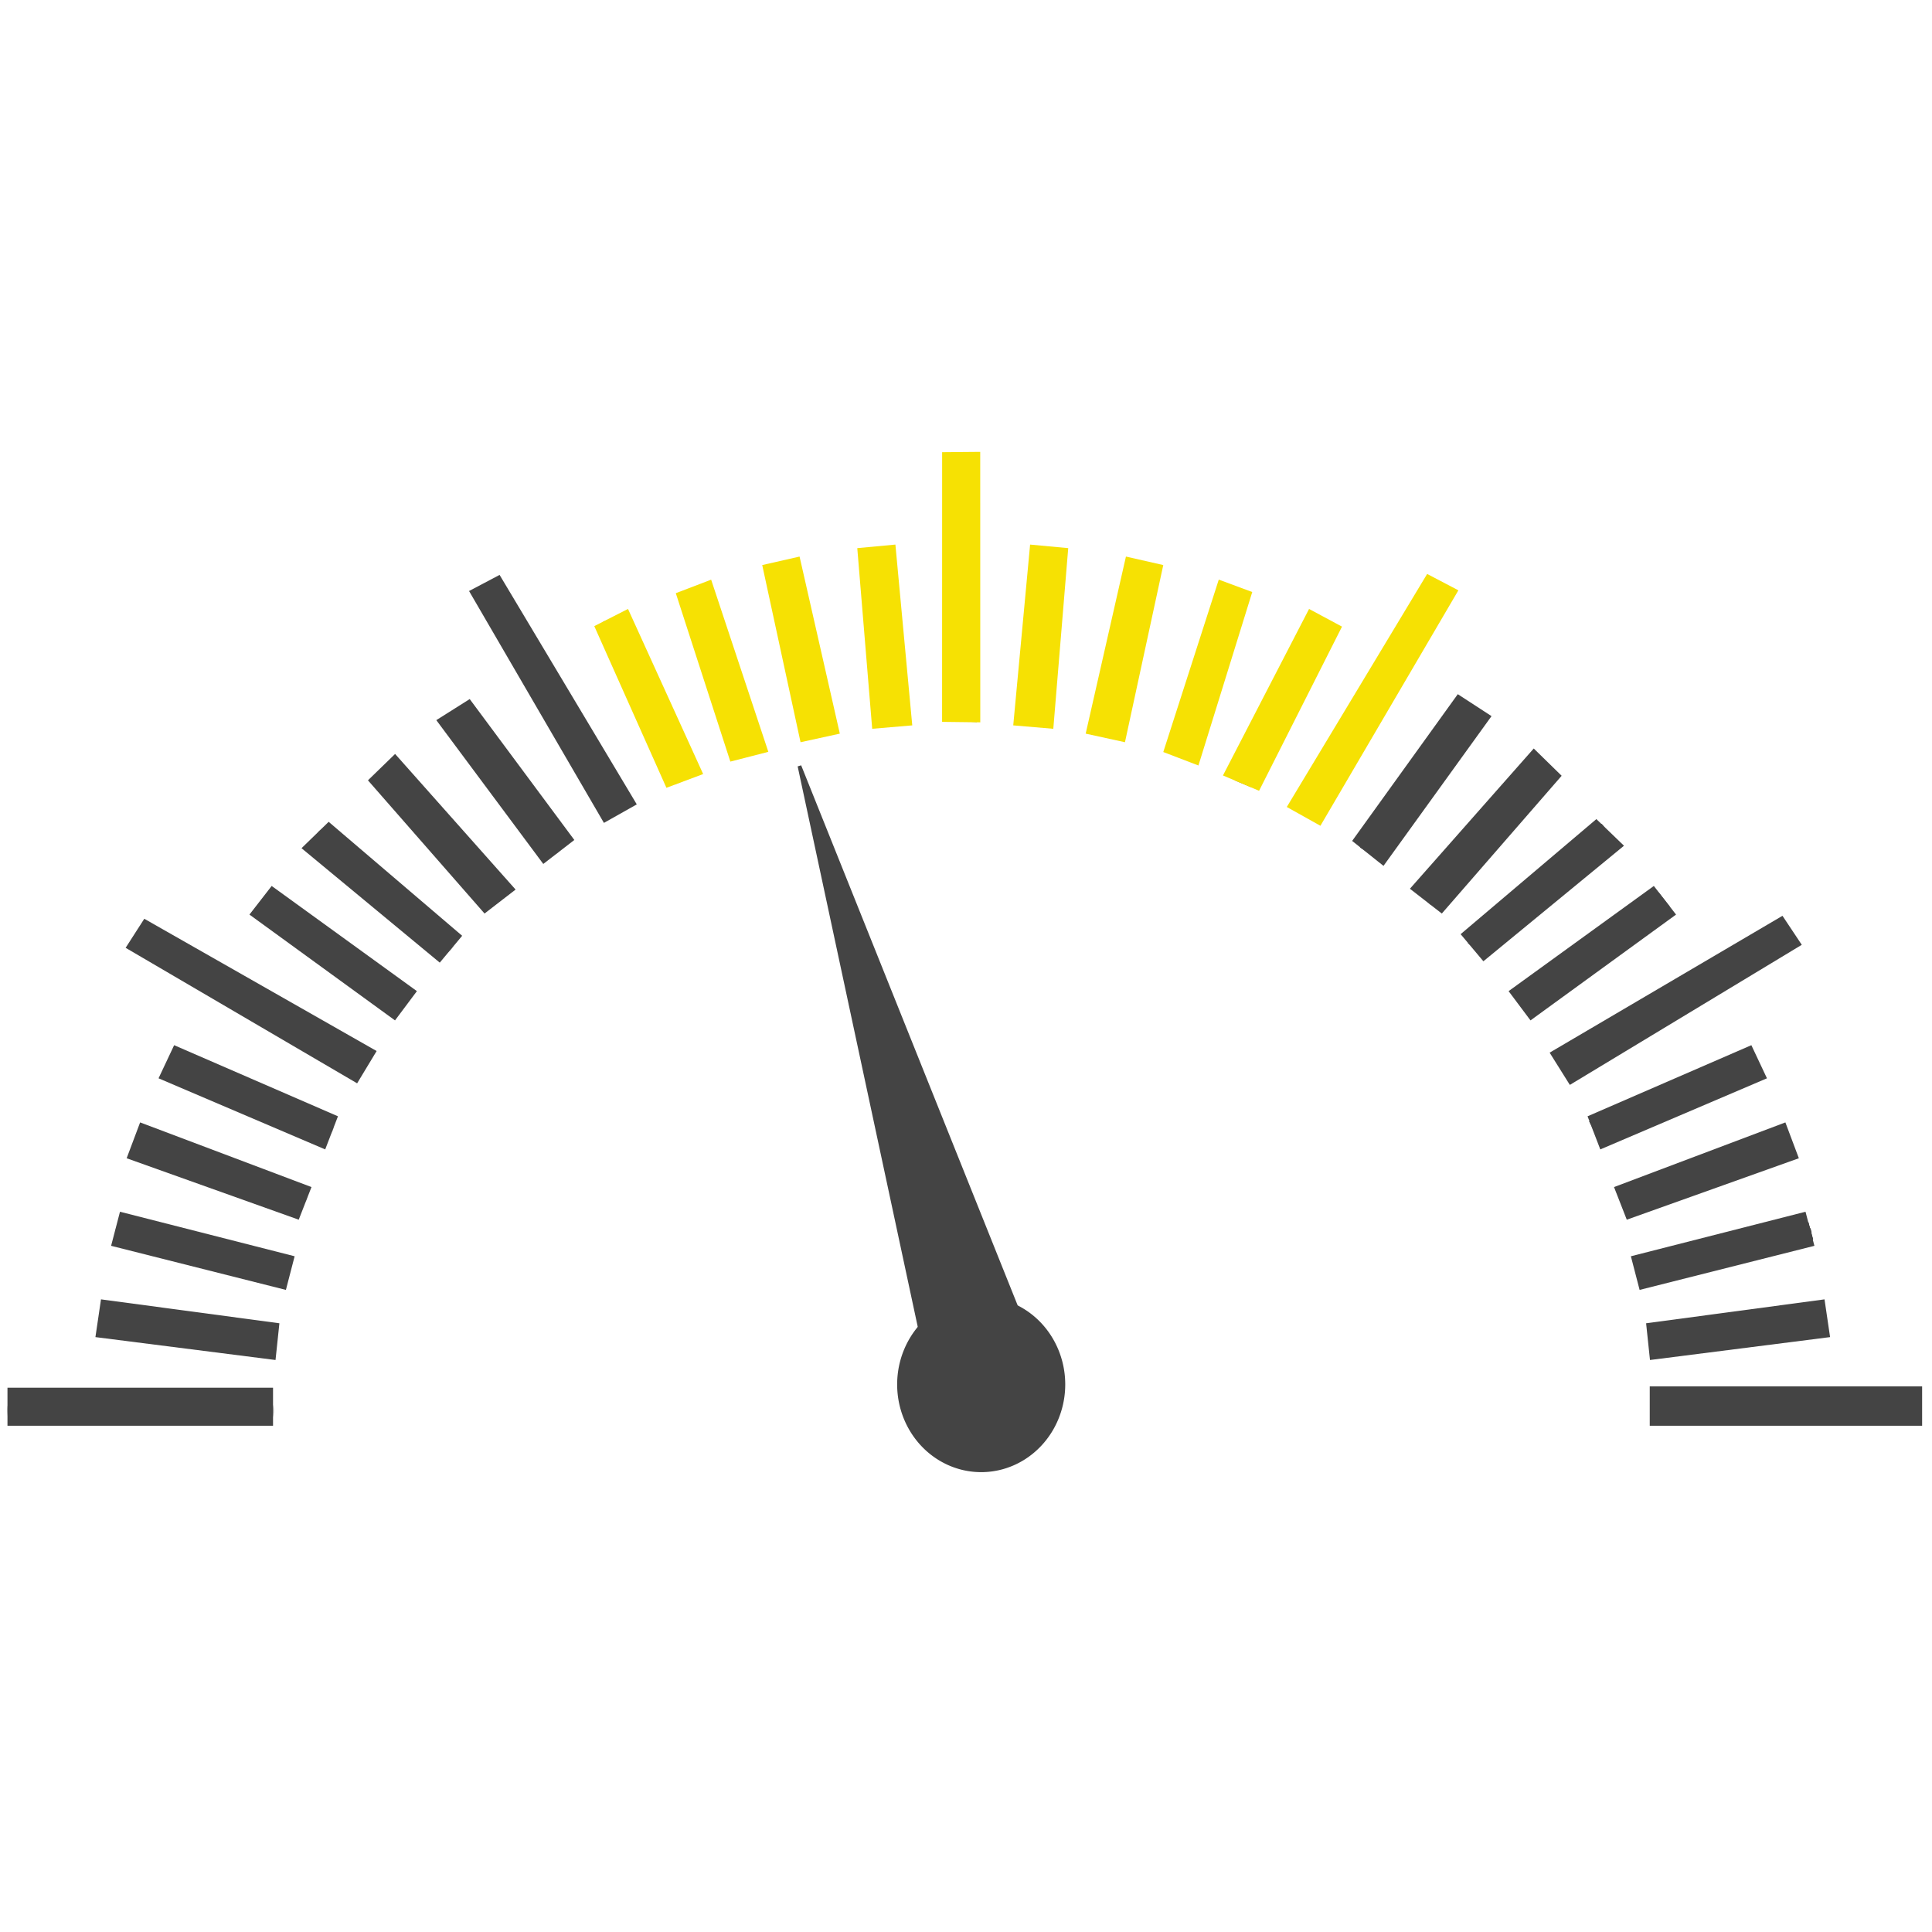 <?xml version="1.0" encoding="UTF-8" standalone="no"?>
<!-- Created with Inkscape (http://www.inkscape.org/) -->

<svg
    xmlns:dc="http://purl.org/dc/elements/1.1/"
    xmlns:cc="http://creativecommons.org/ns#"
    xmlns:rdf="http://www.w3.org/1999/02/22-rdf-syntax-ns#"
    xmlns="http://www.w3.org/2000/svg"
    xmlns:xlink="http://www.w3.org/1999/xlink"
    xmlns:sodipodi="http://sodipodi.sourceforge.net/DTD/sodipodi-0.dtd"
    xmlns:inkscape="http://www.inkscape.org/namespaces/inkscape"
    version="1.1"
    width="18.75"
    height="18.75"
    id="svg5347"
    inkscape:version="0.91 r13725"
    sodipodi:docname="speedmeter_y.svg">
  <sodipodi:namedview
     pagecolor="#ffffff"
     bordercolor="#666666"
     borderopacity="1"
     objecttolerance="10"
     gridtolerance="10"
     guidetolerance="10"
     inkscape:pageopacity="0"
     inkscape:pageshadow="2"
     inkscape:window-width="1920"
     inkscape:window-height="999"
     id="namedview4564"
     showgrid="false"
     inkscape:zoom="60.416"
     inkscape:cx="9.9653468"
     inkscape:cy="4.5128189"
     inkscape:window-x="0"
     inkscape:window-y="0"
     inkscape:window-maximized="1"
     inkscape:current-layer="svg5347" />
  <defs
     id="defs5349">
    <linearGradient
       id="linearGradient3825">
      <stop
         id="stop3827"
         style="stop-color:#444444;stop-opacity:1"
         offset="0" />
      <stop
         id="stop3829"
         style="stop-color:#444444;stop-opacity:0.498"
         offset="0.316" />
      <stop
         id="stop3831"
         style="stop-color:#444444;stop-opacity:0"
         offset="1" />
    </linearGradient>
    <linearGradient
       id="linearGradient4493">
      <stop
         id="stop4495"
         style="stop-color:#444444;stop-opacity:1"
         offset="0" />
    </linearGradient>
    <linearGradient
       id="linearGradient4379">
      <stop
         id="stop4381"
         style="stop-color:#444444;stop-opacity:0.941"
         offset="0" />
      <stop
         id="stop4383"
         style="stop-color:#000000;stop-opacity:0"
         offset="1" />
    </linearGradient>
    <linearGradient
       id="linearGradient4324">
      <stop
         id="stop4326"
         style="stop-color:#444444;stop-opacity:1"
         offset="0" />
      <stop
         id="stop4332"
         style="stop-color:#444444;stop-opacity:0.498"
         offset="0.656" />
      <stop
         id="stop4328"
         style="stop-color:#444444;stop-opacity:0"
         offset="1" />
    </linearGradient>
    <linearGradient
       x1="48.114"
       y1="672.109"
       x2="444.533"
       y2="672.109"
       id="linearGradient4330"
       xlink:href="#linearGradient4324"
       gradientUnits="userSpaceOnUse" />
    <linearGradient
       x1="235.714"
       y1="802.362"
       x2="435.714"
       y2="803.791"
       id="linearGradient4385"
       xlink:href="#linearGradient4379"
       gradientUnits="userSpaceOnUse" />
    <linearGradient
       x1="235.714"
       y1="802.362"
       x2="435.714"
       y2="803.791"
       id="linearGradient4387"
       xlink:href="#linearGradient4379"
       gradientUnits="userSpaceOnUse" />
    <linearGradient
       x1="235.714"
       y1="802.362"
       x2="435.714"
       y2="803.791"
       id="linearGradient3847"
       xlink:href="#linearGradient4379"
       gradientUnits="userSpaceOnUse" />
    <linearGradient
       x1="235.714"
       y1="802.362"
       x2="435.714"
       y2="803.791"
       id="linearGradient3045"
       xlink:href="#linearGradient4379"
       gradientUnits="userSpaceOnUse" />
    <linearGradient
       x1="537.622"
       y1="1011.545"
       x2="-391.322"
       y2="1018.616"
       id="linearGradient4382"
       xlink:href="#linearGradient3825"
       gradientUnits="userSpaceOnUse"
       gradientTransform="matrix(0.857,0,0,0.857,39.905,-697.853)" />
  </defs>
  <g
     transform="matrix(0.037,0,0,0.037,0.039,-17.542)"
     id="layer1">
    <path
       d=""
       transform="translate(0,552.362)"
       id="path4224"
       style="fill:#000000;fill-opacity:1;stroke:#000000;stroke-width:11.429;stroke-linejoin:bevel;stroke-miterlimit:4;stroke-dasharray:none;stroke-opacity:1"
       inkscape:connector-curvature="0" />
    <path
       d=""
       transform="translate(0,552.362)"
       id="path4226"
       style="fill:#000000;fill-opacity:1;stroke:#000000;stroke-width:11.429;stroke-linejoin:bevel;stroke-miterlimit:4;stroke-dasharray:none;stroke-opacity:1"
       inkscape:connector-curvature="0" />
    <path
       d="m 234.286,347.143 a 20,20 0 1 1 -40,0 20,20 0 1 1 40,0 z"
       transform="matrix(0.938,0,0,0.979,55.31,497.389)"
       id="path4342"
       style="fill:#444444;fill-opacity:1;stroke:#444444;stroke-width:7;stroke-linejoin:bevel;stroke-miterlimit:4;stroke-dasharray:none;stroke-opacity:1"
       inkscape:connector-curvature="0" />
    <path
       d="m 252.625,41.094 c -0.299,0.01 -0.631,0.062 -1.031,0.062 -1.436,0 -1.873,0.14 -2.5,0.938 -0.753,0.958 -0.751,0.98 -0.656,34.375 0.093,32.604 0.128,33.437 0.812,33.938 1.549,1.132 5.222,0.415 5.25,-1.031 0.003,-0.234 0.032,-15.383 0.031,-33.656 -4.8e-4,-32.927 0.186,-34.698 -1.906,-34.625 z m -24.406,24.625 c -1.724,0 -2.281,0.624 -2.281,2.531 0,0.97 0.969,10.923 2.156,22.125 2.013,18.986 2.217,20.41 2.938,21 0.966,0.791 1.752,0.796 2.844,0.031 1.052,-0.737 1.122,0.416 -1.594,-25.406 -2.126,-20.216 -2.14,-20.281 -4.062,-20.281 z m 46.906,0 c -2.008,0 -2.102,0.418 -3.469,13.438 -0.698,6.643 -1.663,15.866 -2.156,20.5 -1.06,9.962 -1.097,10.821 -0.312,11.688 0.329,0.364 1.059,0.656 1.594,0.656 2.063,0 2.017,0.221 4.344,-21.906 1.189,-11.313 2.156,-21.174 2.156,-21.906 0,-1.586 -0.782,-2.469 -2.156,-2.469 z m -70.594,3.719 c -0.865,0.076 -1.696,0.575 -1.906,1.438 -0.245,1.004 8.604,42.759 9.219,43.5 0.996,1.2 3.969,0.216 3.969,-1.312 0,-0.349 -1.306,-6.788 -2.906,-14.312 -1.6,-7.524 -3.576,-16.753 -4.375,-20.531 -0.799,-3.778 -1.622,-7.266 -1.844,-7.719 -0.397,-0.809 -1.291,-1.139 -2.156,-1.062 z m 93.625,0 c -0.759,0.086 -1.455,0.483 -1.719,1.094 -0.302,0.7 -3.512,15.528 -7.875,36.469 -1.308,6.276 -1.326,6.417 -0.656,7.156 0.79,0.873 2.799,1.019 3.438,0.25 0.23,-0.277 1.533,-5.785 2.906,-12.219 7.304,-34.221 6.916,-31.772 5.25,-32.531 -0.431,-0.196 -0.888,-0.27 -1.344,-0.219 z m -170.25,4.625 c -0.481,0.054 -1.017,0.329 -1.719,0.688 -2.426,1.237 -2.426,1.995 0.094,6.281 1.07,1.82 4.438,7.637 7.469,12.906 3.031,5.269 7.005,12.194 8.844,15.375 1.839,3.181 5.974,10.315 9.188,15.875 3.213,5.56 6.039,10.252 6.281,10.406 1.527,0.97 4.969,-0.896 4.969,-2.688 0,-0.358 -2.895,-5.665 -6.438,-11.781 -11.367,-19.626 -18.67,-32.292 -22.281,-38.594 -3.946,-6.887 -4.964,-8.632 -6.406,-8.469 z m 247,0.031 c -0.365,-0.013 -0.698,0.053 -0.938,0.219 -0.435,0.3 -2.202,3.228 -8.219,13.656 -11.269,19.53 -18.089,31.343 -21.656,37.531 -2.157,3.742 -3.906,7.092 -3.906,7.438 0,0.761 0.585,1.547 1.781,2.344 0.934,0.622 2.443,0.767 3.156,0.312 0.383,-0.244 3.462,-5.465 17.031,-29 2.694,-4.673 6.058,-10.546 7.5,-13.031 1.442,-2.486 4.095,-7.062 5.906,-10.188 1.811,-3.125 3.312,-6.017 3.312,-6.406 0,-1.278 -2.385,-2.817 -3.969,-2.875 z M 320.719,75.5 c -1.11,0.184 -1.725,1.55 -3.062,5.656 -2.215,6.801 -10.272,31.605 -11.125,34.25 -0.861,2.668 -0.86,2.952 0.031,3.844 0.79,0.79 1.833,0.901 2.875,0.344 0.414,-0.222 1.104,-1.613 1.781,-3.688 1.349,-4.135 9.285,-28.615 11.094,-34.219 1.466,-4.541 1.382,-5.614 -0.406,-6.062 -0.25,-0.063 -0.479,-0.106 -0.688,-0.125 -0.183,-0.017 -0.341,-0.026 -0.5,0 z M 182.25,75.562 c -1.232,-0.056 -2.594,0.787 -2.594,1.906 0,0.291 1.122,3.986 2.5,8.219 1.378,4.233 4.34,13.327 6.562,20.188 2.223,6.86 4.281,12.834 4.562,13.281 0.344,0.547 0.839,0.812 1.562,0.812 1.109,0 2.531,-1.092 2.531,-1.938 0,-1.26 -13.414,-41.685 -13.969,-42.094 -0.326,-0.24 -0.746,-0.356 -1.156,-0.375 z m -21.969,8.25 c -0.115,-0.007 -0.225,0.012 -0.344,0.031 -0.474,0.078 -0.963,0.369 -1.469,0.875 -1.067,1.067 -1.015,1.504 0.562,4.938 0.577,1.255 3.362,7.481 6.188,13.844 2.825,6.363 5.425,12.236 5.781,13.031 0.357,0.795 1.391,3.138 2.312,5.219 0.921,2.08 1.928,4.082 2.25,4.438 1.17,1.293 3.75,0.324 3.75,-1.406 0,-1.176 -17.212,-39.932 -18,-40.531 -0.343,-0.261 -0.685,-0.416 -1.031,-0.438 z M 342.875,83.844 c -0.993,0.079 -1.744,1.256 -3.031,4.188 -1.764,4.017 -2.681,6.03 -4.906,10.969 -7.004,15.543 -11.031,24.946 -11.031,25.75 0,0.577 0.327,1.191 0.812,1.531 1.058,0.741 2.209,0.689 2.906,-0.094 0.31,-0.348 4.498,-9.474 9.312,-20.281 7.725,-17.342 8.694,-19.73 8.344,-20.5 -0.219,-0.48 -0.781,-1.085 -1.281,-1.312 -0.409,-0.186 -0.794,-0.276 -1.125,-0.25 z m -223.75,23.562 c -0.938,0.125 -1.838,0.968 -1.938,2 -0.128,1.328 -0.224,1.174 12.938,19.219 1.523,2.088 4.147,5.682 5.812,7.969 1.665,2.287 3.876,5.34 4.938,6.781 1.622,2.203 2.122,2.625 3,2.625 1.053,0 2.531,-1.396 2.531,-2.375 0,-0.708 -25.57,-35.743 -26.344,-36.094 -0.293,-0.133 -0.625,-0.167 -0.938,-0.125 z m 265.156,0 c -1.409,-0.088 -3.531,2.832 -14.438,17.844 -7,9.634 -12.815,17.808 -12.906,18.156 -0.091,0.349 0.192,1.075 0.625,1.625 0.612,0.778 1.029,0.992 1.906,0.906 1.039,-0.101 2.149,-1.52 13.875,-17.656 13.682,-18.828 13.85,-19.144 11.875,-20.438 -0.348,-0.228 -0.612,-0.417 -0.938,-0.438 z m 17.938,14.781 c -1.049,0.11 -2.731,1.99 -8.531,8.406 -2.486,2.749 -5.406,6.015 -6.5,7.25 -2.897,3.273 -14.175,15.846 -14.719,16.406 -0.974,1.003 -0.373,3.343 0.969,3.75 1.427,0.433 1.977,-0.081 12.281,-11.625 1.878,-2.103 6.259,-6.996 9.75,-10.875 3.491,-3.879 6.973,-7.749 7.719,-8.594 1.613,-1.827 1.733,-2.988 0.406,-4.031 -0.548,-0.431 -0.898,-0.737 -1.375,-0.688 z m -301.188,0.094 c -1.176,-0.069 -2.344,0.886 -2.344,2.25 0,1.065 -0.83,0.111 13.719,16.219 6.264,6.935 12.184,13.521 13.156,14.625 0.972,1.104 2.12,2.178 2.531,2.406 0.811,0.449 2.352,0.086 2.844,-0.688 0.951,-1.496 0.477,-2.137 -13.812,-18.031 -7.754,-8.624 -14.494,-15.975 -14.969,-16.344 -0.35,-0.272 -0.733,-0.414 -1.125,-0.438 z M 84,138.844 c -0.22,0.04 -0.364,0.206 -0.625,0.344 -1.038,0.546 -1.306,1.009 -1.312,2.188 -0.005,0.805 0.956,1.854 5.5,5.938 3.032,2.725 6.904,6.191 8.594,7.719 1.69,1.528 6.519,5.91 10.75,9.719 8.104,7.295 8.746,7.66 10.219,6.188 1.205,-1.205 0.916,-2.389 -1,-4.125 -0.945,-0.856 -5.282,-4.782 -9.656,-8.719 C 87.312,140.856 84.951,138.671 84,138.844 Z m 334.938,0.094 c -0.149,-0.007 -0.299,-0.011 -0.438,0.031 -0.668,0.207 -3.086,2.278 -8.531,7.25 -0.895,0.817 -6.68,5.994 -12.844,11.531 -6.164,5.537 -11.323,10.26 -11.469,10.469 -0.487,0.694 -0.277,1.856 0.469,2.656 1.354,1.453 2.24,1.043 6.594,-2.938 2.232,-2.041 6.398,-5.818 9.281,-8.406 19.272,-17.3 19.156,-17.189 19.156,-18.25 0,-1.129 -1.177,-2.297 -2.219,-2.344 z m 14.906,18.25 c -0.653,0 -4.05,2.356 -16.125,11.156 -11.366,8.284 -13.591,9.827 -13.969,9.594 -0.228,-0.141 -0.296,-0.07 -0.156,0.156 0.3,0.485 -1.209,1.589 -1.75,1.281 -0.216,-0.123 -0.271,-0.099 -0.125,0.062 0.146,0.161 -0.685,1.022 -1.875,1.906 -1.19,0.884 -2.188,1.743 -2.188,1.906 0,0.163 -0.081,0.503 -0.188,0.781 -0.107,0.278 0.143,0.935 0.562,1.469 1.293,1.644 2.228,1.344 7.781,-2.75 2.784,-2.053 9.268,-6.791 14.438,-10.531 16.754,-12.121 15.75,-11.317 15.75,-12.75 0,-1.014 -1.205,-2.281 -2.156,-2.281 z m -364.5,0.094 c -1.132,-0.012 -2.125,0.973 -2.125,2.25 0,1.386 -2.33,-0.43 22.594,17.719 8.057,5.867 12.974,9.21 13.531,9.219 1.265,0.022 2.219,-0.991 2.219,-2.375 0,-0.927 -0.268,-1.357 -1.188,-2 -0.646,-0.452 -2.648,-1.899 -4.438,-3.219 -1.79,-1.319 -5.674,-4.181 -8.656,-6.344 -2.983,-2.163 -5.582,-4.061 -5.781,-4.219 -2.899,-2.297 -15.05,-10.804 -15.656,-10.969 -0.165,-0.045 -0.338,-0.061 -0.5,-0.062 z M 466.875,164.812 c -0.936,-0.032 -2.423,0.616 -5.156,2.188 -5.751,3.307 -37.883,21.869 -46.094,26.625 -3.993,2.312 -7.392,4.532 -7.719,5.031 -0.55,0.839 -0.547,0.989 0.188,2.5 0.431,0.887 1.147,1.758 1.594,1.938 0.447,0.179 1.045,0.255 1.344,0.156 0.466,-0.155 12.941,-7.285 33.094,-18.938 4.542,-2.626 20.376,-11.779 23.75,-13.719 0.543,-0.312 1.182,-0.992 1.406,-1.531 0.345,-0.83 0.267,-1.184 -0.438,-2.344 -0.458,-0.753 -0.978,-1.51 -1.188,-1.656 -0.22,-0.153 -0.469,-0.24 -0.781,-0.25 z M 36.25,164.844 c -0.714,0.013 -0.929,0.327 -1.656,1.5 -0.547,0.881 -1,1.835 -1,2.125 0,0.841 1.79,2.266 4.906,3.938 1.591,0.853 3.284,1.82 3.781,2.156 0.844,0.57 28.942,16.822 43.562,25.188 4.535,2.595 6.746,3.647 7.25,3.5 0.845,-0.247 1.772,-1.345 2.375,-2.781 0.363,-0.863 0.332,-1.162 -0.25,-1.938 -0.377,-0.502 -6.063,-3.997 -12.625,-7.781 -6.562,-3.784 -14.625,-8.447 -17.906,-10.344 -8.48,-4.902 -13.459,-7.754 -19.875,-11.438 -3.082,-1.769 -5.719,-3.379 -5.844,-3.562 -0.125,-0.184 -0.912,-0.407 -1.781,-0.5 -0.386,-0.041 -0.7,-0.067 -0.938,-0.062 z m 9.531,33.219 c -1.784,0 -2.872,3.094 -1.406,4 0.348,0.215 9.331,4.256 19.969,9 10.638,4.744 19.612,8.643 19.938,8.656 1.715,0.074 2.899,-2.601 1.688,-3.812 -0.714,-0.714 -39.294,-17.844 -40.188,-17.844 z m 411.719,0 c -1.252,0 -39.675,17.235 -40.406,18.125 -0.747,0.908 -0.549,2.004 0.531,2.938 0.402,0.348 0.958,0.625 1.219,0.625 0.542,0 39.499,-17.268 40.188,-17.812 0.646,-0.511 0.58,-2.44 -0.125,-3.219 -0.329,-0.364 -0.97,-0.656 -1.406,-0.656 z m -420.156,22.031 c -1.759,0 -2.82,2.219 -1.688,3.531 0.425,0.492 2.827,1.46 6.812,2.75 18.588,6.017 33.307,10.792 33.625,10.906 0.74,0.265 2.041,0.175 2.719,-0.188 0.974,-0.521 1,-3.075 0.031,-3.594 -0.375,-0.201 -4.247,-1.524 -8.594,-2.938 -4.347,-1.413 -9.279,-3.034 -10.969,-3.594 -10.753,-3.56 -21.335,-6.875 -21.938,-6.875 z m 428.875,0.156 c -0.941,-0.057 -2.372,0.292 -4.656,1.031 -3.923,1.27 -10.21,3.304 -28.156,9.125 -4.704,1.526 -8.837,2.963 -9.188,3.219 -0.75,0.549 -0.866,2.464 -0.188,3.281 0.929,1.119 0.799,1.137 20.281,-5.219 3.48,-1.135 10.044,-3.245 14.594,-4.719 8.989,-2.912 9.663,-3.319 9,-5.312 -0.298,-0.896 -0.747,-1.349 -1.688,-1.406 z M 31.125,242.875 c -0.571,0 -1.244,0.254 -1.5,0.562 -0.62,0.747 -0.608,2.599 0.031,3.219 0.282,0.273 8.154,2.143 17.5,4.156 9.346,2.013 17.321,3.754 17.719,3.844 0.398,0.09 1.443,0.256 2.312,0.375 2.509,0.437 6.248,2.19 7.031,-0.281 0.823,-2.596 1.037,-2.875 -2.344,-3.719 C 67.371,250.319 63.129,249.409 58,248.344 56.012,247.94 49.397,246.549 43.281,245.25 37.165,243.951 31.696,242.875 31.125,242.875 Z m 441.062,0 c -0.571,0 -7.632,1.389 -15.656,3.094 -8.024,1.705 -14.972,3.174 -15.469,3.25 -0.497,0.076 -2.528,0.466 -4.5,0.875 -1.972,0.409 -3.93,0.647 -4.344,0.531 -0.538,-0.15 -0.601,-0.087 -0.25,0.156 0.355,0.246 -0.021,0.464 -1.344,0.781 -1.006,0.241 -2.054,0.681 -2.312,1 -0.258,0.319 -0.275,0.471 -0.062,0.344 0.251,-0.15 0.318,0.133 0.219,0.812 -0.118,0.801 0.085,1.281 0.875,2.031 0.669,0.635 0.828,0.902 0.406,0.75 -0.411,-0.149 -0.587,-0.085 -0.438,0.156 0.13,0.21 0.516,0.261 0.844,0.125 0.328,-0.136 0.915,-0.332 1.312,-0.438 0.398,-0.106 0.895,-0.322 1.094,-0.469 0.392,-0.29 3.833,-1.062 4.719,-1.062 0.337,0 0.444,0.19 0.281,0.469 -0.145,0.249 0.055,0.166 0.438,-0.156 0.382,-0.322 1.097,-0.677 1.594,-0.781 10.418,-2.183 33.481,-7.197 33.719,-7.344 0.176,-0.109 0.47,-0.605 0.656,-1.094 0.52,-1.367 -0.446,-3.031 -1.781,-3.031 z m -39.625,14.469 c -0.199,0 -0.608,0.182 -0.906,0.375 -0.298,0.193 -0.386,0.344 -0.188,0.344 0.199,0 0.608,-0.151 0.906,-0.344 0.298,-0.193 0.386,-0.375 0.188,-0.375 z M 27.719,266.188 c -0.648,0.006 -1.092,0.069 -1.312,0.188 -1.477,0.79 -1.182,3.792 0.406,4.156 0.454,0.104 9.87,1.142 20.906,2.312 11.036,1.171 20.629,2.164 21.344,2.188 1.546,0.049 2.594,-0.913 2.594,-2.375 0,-2.14 1.788,-1.882 -41.406,-6.344 -1.031,-0.107 -1.883,-0.131 -2.531,-0.125 z m 448.312,0.031 c -0.445,-0.1 -10.383,0.818 -22.062,2.062 -17.07,1.819 -21.336,2.399 -21.812,2.875 -0.778,0.778 -0.743,2.298 0.062,3.188 0.354,0.391 0.89,0.719 1.188,0.719 0.876,0 42.096,-4.35 42.938,-4.531 0.422,-0.091 0.971,-0.652 1.219,-1.25 0.38,-0.917 0.373,-1.241 -0.125,-2 -0.324,-0.495 -0.961,-0.963 -1.406,-1.062 z m -473.875,22.594 c -1.089,1.09 -1.487,1.582 -1.344,3.344 0.115,1.198 0.38,1.996 0.812,2.312 0.537,0.393 6.818,0.477 34.125,0.469 18.405,-0.003 33.656,-0.135 33.875,-0.281 1.349,-0.901 1.612,-3.836 0.469,-5.062 l -0.719,-0.781 -33.625,0 -33.594,0 z m 431.656,0 -0.75,0.75 c -0.637,0.637 -0.74,1.073 -0.594,2.594 0.115,1.198 0.412,1.996 0.844,2.312 0.537,0.393 6.787,0.469 34.031,0.469 21.84,0 33.647,-0.136 34.094,-0.375 0.769,-0.411 1.272,-2.415 0.938,-3.75 -0.539,-2.148 1.733,-2 -34.969,-2 l -33.594,0 z"
       transform="translate(0,552.362)"
       id="path3049"
       style="fill:url(#linearGradient4382);fill-opacity:1"
       inkscape:connector-curvature="0" />
    <path
       d="m 241.608,828.884 -32.967,-153.856 60.075,149.863 z"
       id="path3797"
       style="fill:#444444;fill-opacity:1;stroke:#444444;stroke-width:0.965;stroke-linecap:butt;stroke-linejoin:miter;stroke-miterlimit:4;stroke-dasharray:none;stroke-opacity:1"
       inkscape:connector-curvature="0" />
    <g
       id="g4568"
       style="fill:#444444;fill-opacity:1">
      <path
         d="m 176.199,679.196 3.214,-1.339 -18.11,-41.972 -3.625,1.655 z"
         id="path4417"
         style="fill:#444444;fill-opacity:1;stroke:#444444;stroke-width:1px;stroke-linecap:butt;stroke-linejoin:miter;stroke-opacity:1"
         inkscape:connector-curvature="0" />
      <path
         d="m 193.661,672.184 3.661,-1.161 -14.107,-42.946 -3.75,1.25 z"
         id="path4419"
         style="fill:#444444;fill-opacity:1;stroke:#444444;stroke-width:1px;stroke-linecap:butt;stroke-linejoin:miter;stroke-opacity:1"
         inkscape:connector-curvature="0" />
      <path
         d="m 212.232,667.094 3.75,-0.804 -9.911,-44.554 -3.839,0.804 z"
         id="path4423"
         style="fill:#444444;fill-opacity:1;stroke:#444444;stroke-width:1px;stroke-linecap:butt;stroke-linejoin:miter;stroke-opacity:1"
         inkscape:connector-curvature="0" />
      <path
         d="m 248.792,662.728 5.872,0.245 -0.46,-69.672 -6.408,0.171 z"
         id="path4425"
         style="fill:#444444;fill-opacity:1;stroke:#444444;stroke-width:1px;stroke-linecap:butt;stroke-linejoin:miter;stroke-opacity:1"
         inkscape:connector-curvature="0" />
      <path
         d="m 230.92,664.064 3.624,-0.298 -5.142,-45.594 -4.196,0.625 z"
         id="path4429"
         style="fill:#444444;fill-opacity:1;stroke:#444444;stroke-width:1px;stroke-linecap:butt;stroke-linejoin:miter;stroke-opacity:1"
         inkscape:connector-curvature="0" />
      <rect
         width="68.943"
         height="4.798"
         ry="0"
         x="-501.745"
         y="841.197"
         transform="scale(-1,1)"
         id="rect4437"
         style="fill:#444444;fill-opacity:1;stroke:#444444;stroke-width:1.125;stroke-linejoin:bevel;stroke-miterlimit:4;stroke-dasharray:none;stroke-opacity:1" />
      <path
         d="m 432.204,826.977 -0.446,-3.393 45,-5.268 0.804,3.571 z"
         id="path4439"
         style="fill:#444444;fill-opacity:1;stroke:#444444;stroke-width:1px;stroke-linecap:butt;stroke-linejoin:miter;stroke-opacity:1"
         inkscape:connector-curvature="0" />
      <path
         d="m 432.204,826.977 -0.446,-3.393 45,-5.268 0.804,3.571 z"
         id="path4441"
         style="fill:#444444;fill-opacity:1;stroke:#444444;stroke-width:1px;stroke-linecap:butt;stroke-linejoin:miter;stroke-opacity:1"
         inkscape:connector-curvature="0" />
      <path
         d="m 429.883,807.87 -1.339,-3.929 44.375,-8.661 0.982,3.571 z"
         id="path4443"
         style="fill:#444444;fill-opacity:1;stroke:#444444;stroke-width:1px;stroke-linecap:butt;stroke-linejoin:miter;stroke-opacity:1"
         inkscape:connector-curvature="0" />
      <path
         d="m 429.883,807.87 -1.339,-3.929 44.375,-8.661 0.982,3.571 z"
         id="path4445"
         style="fill:#444444;fill-opacity:1;stroke:#444444;stroke-width:1px;stroke-linecap:butt;stroke-linejoin:miter;stroke-opacity:1"
         inkscape:connector-curvature="0" />
      <path
         d="m 424.793,789.834 -1.518,-3.661 43.304,-14.107 1.607,3.571 z"
         id="path4447"
         style="fill:#444444;fill-opacity:1;stroke:#444444;stroke-width:1px;stroke-linecap:butt;stroke-linejoin:miter;stroke-opacity:1"
         inkscape:connector-curvature="0" />
      <path
         d="m 424.793,789.834 -1.518,-3.661 43.304,-14.107 1.607,3.571 z"
         id="path4449"
         style="fill:#444444;fill-opacity:1;stroke:#444444;stroke-width:1px;stroke-linecap:butt;stroke-linejoin:miter;stroke-opacity:1"
         inkscape:connector-curvature="0" />
      <path
         d="m 418.454,772.066 -1.964,-3.571 41.25,-18.661 1.875,3.214 z"
         id="path4451"
         style="fill:#444444;fill-opacity:1;stroke:#444444;stroke-width:1px;stroke-linecap:butt;stroke-linejoin:miter;stroke-opacity:1"
         inkscape:connector-curvature="0" />
      <path
         d="m 409.883,755.816 -2.589,-4.554 59.554,-34.821 3.125,4.464 z"
         id="path4453"
         style="fill:#444444;fill-opacity:1;stroke:#444444;stroke-width:1px;stroke-linecap:butt;stroke-linejoin:miter;stroke-opacity:1"
         inkscape:connector-curvature="0" />
      <path
         d="m 418.454,772.066 -1.964,-3.571 41.25,-18.661 1.875,3.214 z"
         id="path4455"
         style="fill:#444444;fill-opacity:1;stroke:#444444;stroke-width:1px;stroke-linecap:butt;stroke-linejoin:miter;stroke-opacity:1"
         inkscape:connector-curvature="0" />
      <path
         d="m 399.258,738.673 -1.964,-2.857 36.607,-26.964 2.321,2.946 z"
         id="path4457"
         style="fill:#444444;fill-opacity:1;stroke:#444444;stroke-width:1px;stroke-linecap:butt;stroke-linejoin:miter;stroke-opacity:1"
         inkscape:connector-curvature="0" />
      <path
         d="m 387.561,723.852 -2.857,-2.411 34.286,-30.536 2.143,2.768 z"
         id="path4459"
         style="fill:#444444;fill-opacity:1;stroke:#444444;stroke-width:1px;stroke-linecap:butt;stroke-linejoin:miter;stroke-opacity:1"
         inkscape:connector-curvature="0" />
      <path
         d="m 359.436,698.048 -3.036,-1.786 26.964,-36.964 2.946,2.054 z"
         id="path4461"
         style="fill:#444444;fill-opacity:1;stroke:#444444;stroke-width:1px;stroke-linecap:butt;stroke-linejoin:miter;stroke-opacity:1"
         inkscape:connector-curvature="0" />
      <path
         d="m 374.168,710.727 -2.679,-2.589 30.982,-34.375 3.125,2.857 z"
         id="path4463"
         style="fill:#444444;fill-opacity:1;stroke:#444444;stroke-width:1px;stroke-linecap:butt;stroke-linejoin:miter;stroke-opacity:1"
         inkscape:connector-curvature="0" />
      <path
         d="m 326.808,679.911 -3.214,-1.339 18.11,-41.972 3.625,1.655 z"
         id="path4465"
         style="fill:#444444;fill-opacity:1;stroke:#444444;stroke-width:1px;stroke-linecap:butt;stroke-linejoin:miter;stroke-opacity:1"
         inkscape:connector-curvature="0" />
      <path
         d="m 309.602,672.263 -3.659,-1.177 14.102,-43.554 3.749,1.268 z"
         id="path4467"
         style="fill:#444444;fill-opacity:1;stroke:#444444;stroke-width:1.007px;stroke-linecap:butt;stroke-linejoin:miter;stroke-opacity:1"
         inkscape:connector-curvature="0" />
      <path
         d="m 344.624,689.201 -4.61,-3.038 34.552,-59.065 4.64,2.444 z"
         id="path4469"
         style="fill:#444444;fill-opacity:1;stroke:#444444;stroke-width:1px;stroke-linecap:butt;stroke-linejoin:miter;stroke-opacity:1"
         inkscape:connector-curvature="0" />
      <path
         d="m 291.028,667.304 -3.75,-0.804 9.911,-44.554 3.839,0.804 z"
         id="path4471"
         style="fill:#444444;fill-opacity:1;stroke:#444444;stroke-width:1px;stroke-linecap:butt;stroke-linejoin:miter;stroke-opacity:1"
         inkscape:connector-curvature="0" />
      <path
         d="m 272.013,664.19 -3.624,-0.298 5.142,-45.594 4.196,0.625 z"
         id="path4519"
         style="fill:#444444;fill-opacity:1;stroke:#444444;stroke-width:1px;stroke-linecap:butt;stroke-linejoin:miter;stroke-opacity:1"
         inkscape:connector-curvature="0" />
    </g>
    <g
       id="g3929"
       style="fill:#444444;fill-opacity:1">
      <rect
         width="69.657"
         height="9.977"
         ry="0"
         x="0.906"
         y="838.1"
         id="rect4385"
         style="fill:#444444;fill-opacity:1;stroke:none" />
      <path
         d="m 71.215,830.833 1.017,-9.635 -46.796,-6.272 -1.461,9.899 z"
         id="path4391"
         style="fill:#444444;fill-opacity:1;stroke:none"
         inkscape:connector-curvature="0" />
      <path
         d="m 92.62,758.259 5.115,-8.468 -60.943,-34.695 -4.893,7.621 z"
         id="path4405"
         style="fill:#444444;fill-opacity:1;stroke:none"
         inkscape:connector-curvature="0" />
      <path
         d="m 73.937,812.446 2.289,-8.824 -45.807,-11.679 -2.331,8.939 z"
         id="path3063"
         style="fill:#444444;fill-opacity:1;stroke:none"
         inkscape:connector-curvature="0" />
      <path
         d="m 77.301,794.032 3.345,-8.56 -44.947,-16.959 -3.533,9.4 z"
         id="path3067"
         style="fill:#444444;fill-opacity:1;stroke:none"
         inkscape:connector-curvature="0" />
      <path
         d="m 102.555,741.756 5.745,-7.676 -38.097,-27.588 -5.827,7.506 z"
         id="path3069"
         style="fill:#444444;fill-opacity:1;stroke:none"
         inkscape:connector-curvature="0" />
      <path
         d="m 84.246,775.596 3.345,-8.686 -42.97,-18.653 -4.09,8.686 z"
         id="path3071"
         style="fill:#444444;fill-opacity:1;stroke:none"
         inkscape:connector-curvature="0" />
      <path
         d="m 114.298,726.604 5.871,-7.044 -35.015,-29.891 -7.121,6.918 z"
         id="path3073"
         style="fill:#444444;fill-opacity:1;stroke:none"
         inkscape:connector-curvature="0" />
      <path
         d="m 126.041,713.725 8.144,-6.287 -31.605,-35.573 -7.121,6.918 z"
         id="path3075"
         style="fill:#444444;fill-opacity:1;stroke:none"
         inkscape:connector-curvature="0" />
      <path
         d="m 141.446,700.719 8.144,-6.287 -27.439,-36.962 -8.762,5.529 z"
         id="path3077"
         style="fill:#444444;fill-opacity:1;stroke:none"
         inkscape:connector-curvature="0" />
      <path
         d="m 157.353,689.95 8.619,-4.856 -35.985,-60.19 -8.009,4.227 z"
         id="path3081"
         style="fill:#444444;fill-opacity:1;stroke:none"
         inkscape:connector-curvature="0" />
    </g>
    <path
       d="m 173.747,680.745 9.635,-3.606 -19.713,-43.31 -8.844,4.511 z"
       id="path3083"
       style="fill:#f6e103;fill-opacity:1;stroke:none"
       inkscape:connector-curvature="0" />
    <path
       d="m 190.514,673.873 9.964,-2.562 -14.999,-45.159 -9.273,3.546 z"
       id="path3085"
       style="fill:#f6e103;fill-opacity:1;stroke:none"
       inkscape:connector-curvature="0" />
    <path
       d="m 208.926,668.793 10.302,-2.254 -10.559,-46.446 -9.794,2.228 z"
       id="path3087"
       style="fill:#f6e103;fill-opacity:1;stroke:none"
       inkscape:connector-curvature="0" />
    <path
       d="m 227.721,665.266 10.508,-0.893 -4.422,-47.425 -10,0.934 z"
       id="path3089"
       style="fill:#f6e103;fill-opacity:1;stroke:none"
       inkscape:connector-curvature="0" />
    <path
       d="m 246.052,663.449 10.016,0.127 -0.013,-70.947 -9.991,0.088 z"
       id="path3091"
       style="fill:#f6e103;fill-opacity:1;stroke:none"
       inkscape:connector-curvature="0" />
    <rect
       width="71.443"
       height="10.334"
       ry="0"
       x="-503.111"
       y="837.743"
       transform="scale(-1,1)"
       id="rect3093"
       style="fill:#444444;fill-opacity:1;stroke:none" />
    <path
       d="m 431.731,830.833 -1.017,-9.635 46.796,-6.272 1.461,9.899 z"
       id="path3095"
       style="fill:#444444;fill-opacity:1;stroke:none"
       inkscape:connector-curvature="0" />
    <path
       d="m 410.71,758.674 -5.299,-8.458 61.074,-35.896 5.061,7.608 z"
       id="path3097"
       style="fill:#444444;fill-opacity:1;stroke:none"
       inkscape:connector-curvature="0" />
    <path
       d="m 429.009,812.446 -2.289,-8.824 45.807,-11.679 2.331,8.939 z"
       id="path3099"
       style="fill:#444444;fill-opacity:1;stroke:none"
       inkscape:connector-curvature="0" />
    <path
       d="m 425.644,794.032 -3.345,-8.56 44.947,-16.959 3.533,9.4 z"
       id="path3101"
       style="fill:#444444;fill-opacity:1;stroke:none"
       inkscape:connector-curvature="0" />
    <path
       d="m 400.39,741.756 -5.745,-7.676 38.097,-27.588 5.827,7.506 z"
       id="path3103"
       style="fill:#444444;fill-opacity:1;stroke:none"
       inkscape:connector-curvature="0" />
    <path
       d="m 418.699,775.596 -3.345,-8.686 42.97,-18.653 4.09,8.686 z"
       id="path3105"
       style="fill:#444444;fill-opacity:1;stroke:none"
       inkscape:connector-curvature="0" />
    <path
       d="m 388.032,726.247 -5.97,-7.112 35.608,-30.18 7.241,6.985 z"
       id="path3107"
       style="fill:#444444;fill-opacity:1;stroke:none"
       inkscape:connector-curvature="0" />
    <path
       d="m 377.13,713.725 -8.369,-6.501 32.48,-36.787 7.318,7.154 z"
       id="path3109"
       style="fill:#444444;fill-opacity:1;stroke:none"
       inkscape:connector-curvature="0" />
    <path
       d="m 361.832,701.224 -8.224,-6.546 27.709,-38.488 8.849,5.757 z"
       id="path3111"
       style="fill:#444444;fill-opacity:1;stroke:none"
       inkscape:connector-curvature="0" />
    <path
       d="m 345.285,690.708 -8.817,-4.931 36.812,-61.124 8.193,4.293 z"
       id="path3113"
       style="fill:#f6e103;fill-opacity:1;stroke:none"
       inkscape:connector-curvature="0" />
    <path
       d="m 329.195,681.531 -9.47,-4.021 22.584,-43.677 8.64,4.638 z"
       id="path3115"
       style="fill:#f6e103;fill-opacity:1;stroke:none"
       inkscape:connector-curvature="0" />
    <path
       d="m 313.293,674.895 -9.222,-3.532 14.555,-45.223 8.782,3.254 z"
       id="path3117"
       style="fill:#f6e103;fill-opacity:1;stroke:none"
       inkscape:connector-curvature="0" />
    <path
       d="m 294.019,668.793 -10.302,-2.254 10.559,-46.446 9.794,2.228 z"
       id="path3119"
       style="fill:#f6e103;fill-opacity:1;stroke:none"
       inkscape:connector-curvature="0" />
    <path
       d="m 275.224,665.266 -10.508,-0.893 4.422,-47.425 10,0.934 z"
       id="path3121"
       style="fill:#f6e103;fill-opacity:1;stroke:none"
       inkscape:connector-curvature="0" />
  </g>
</svg>
